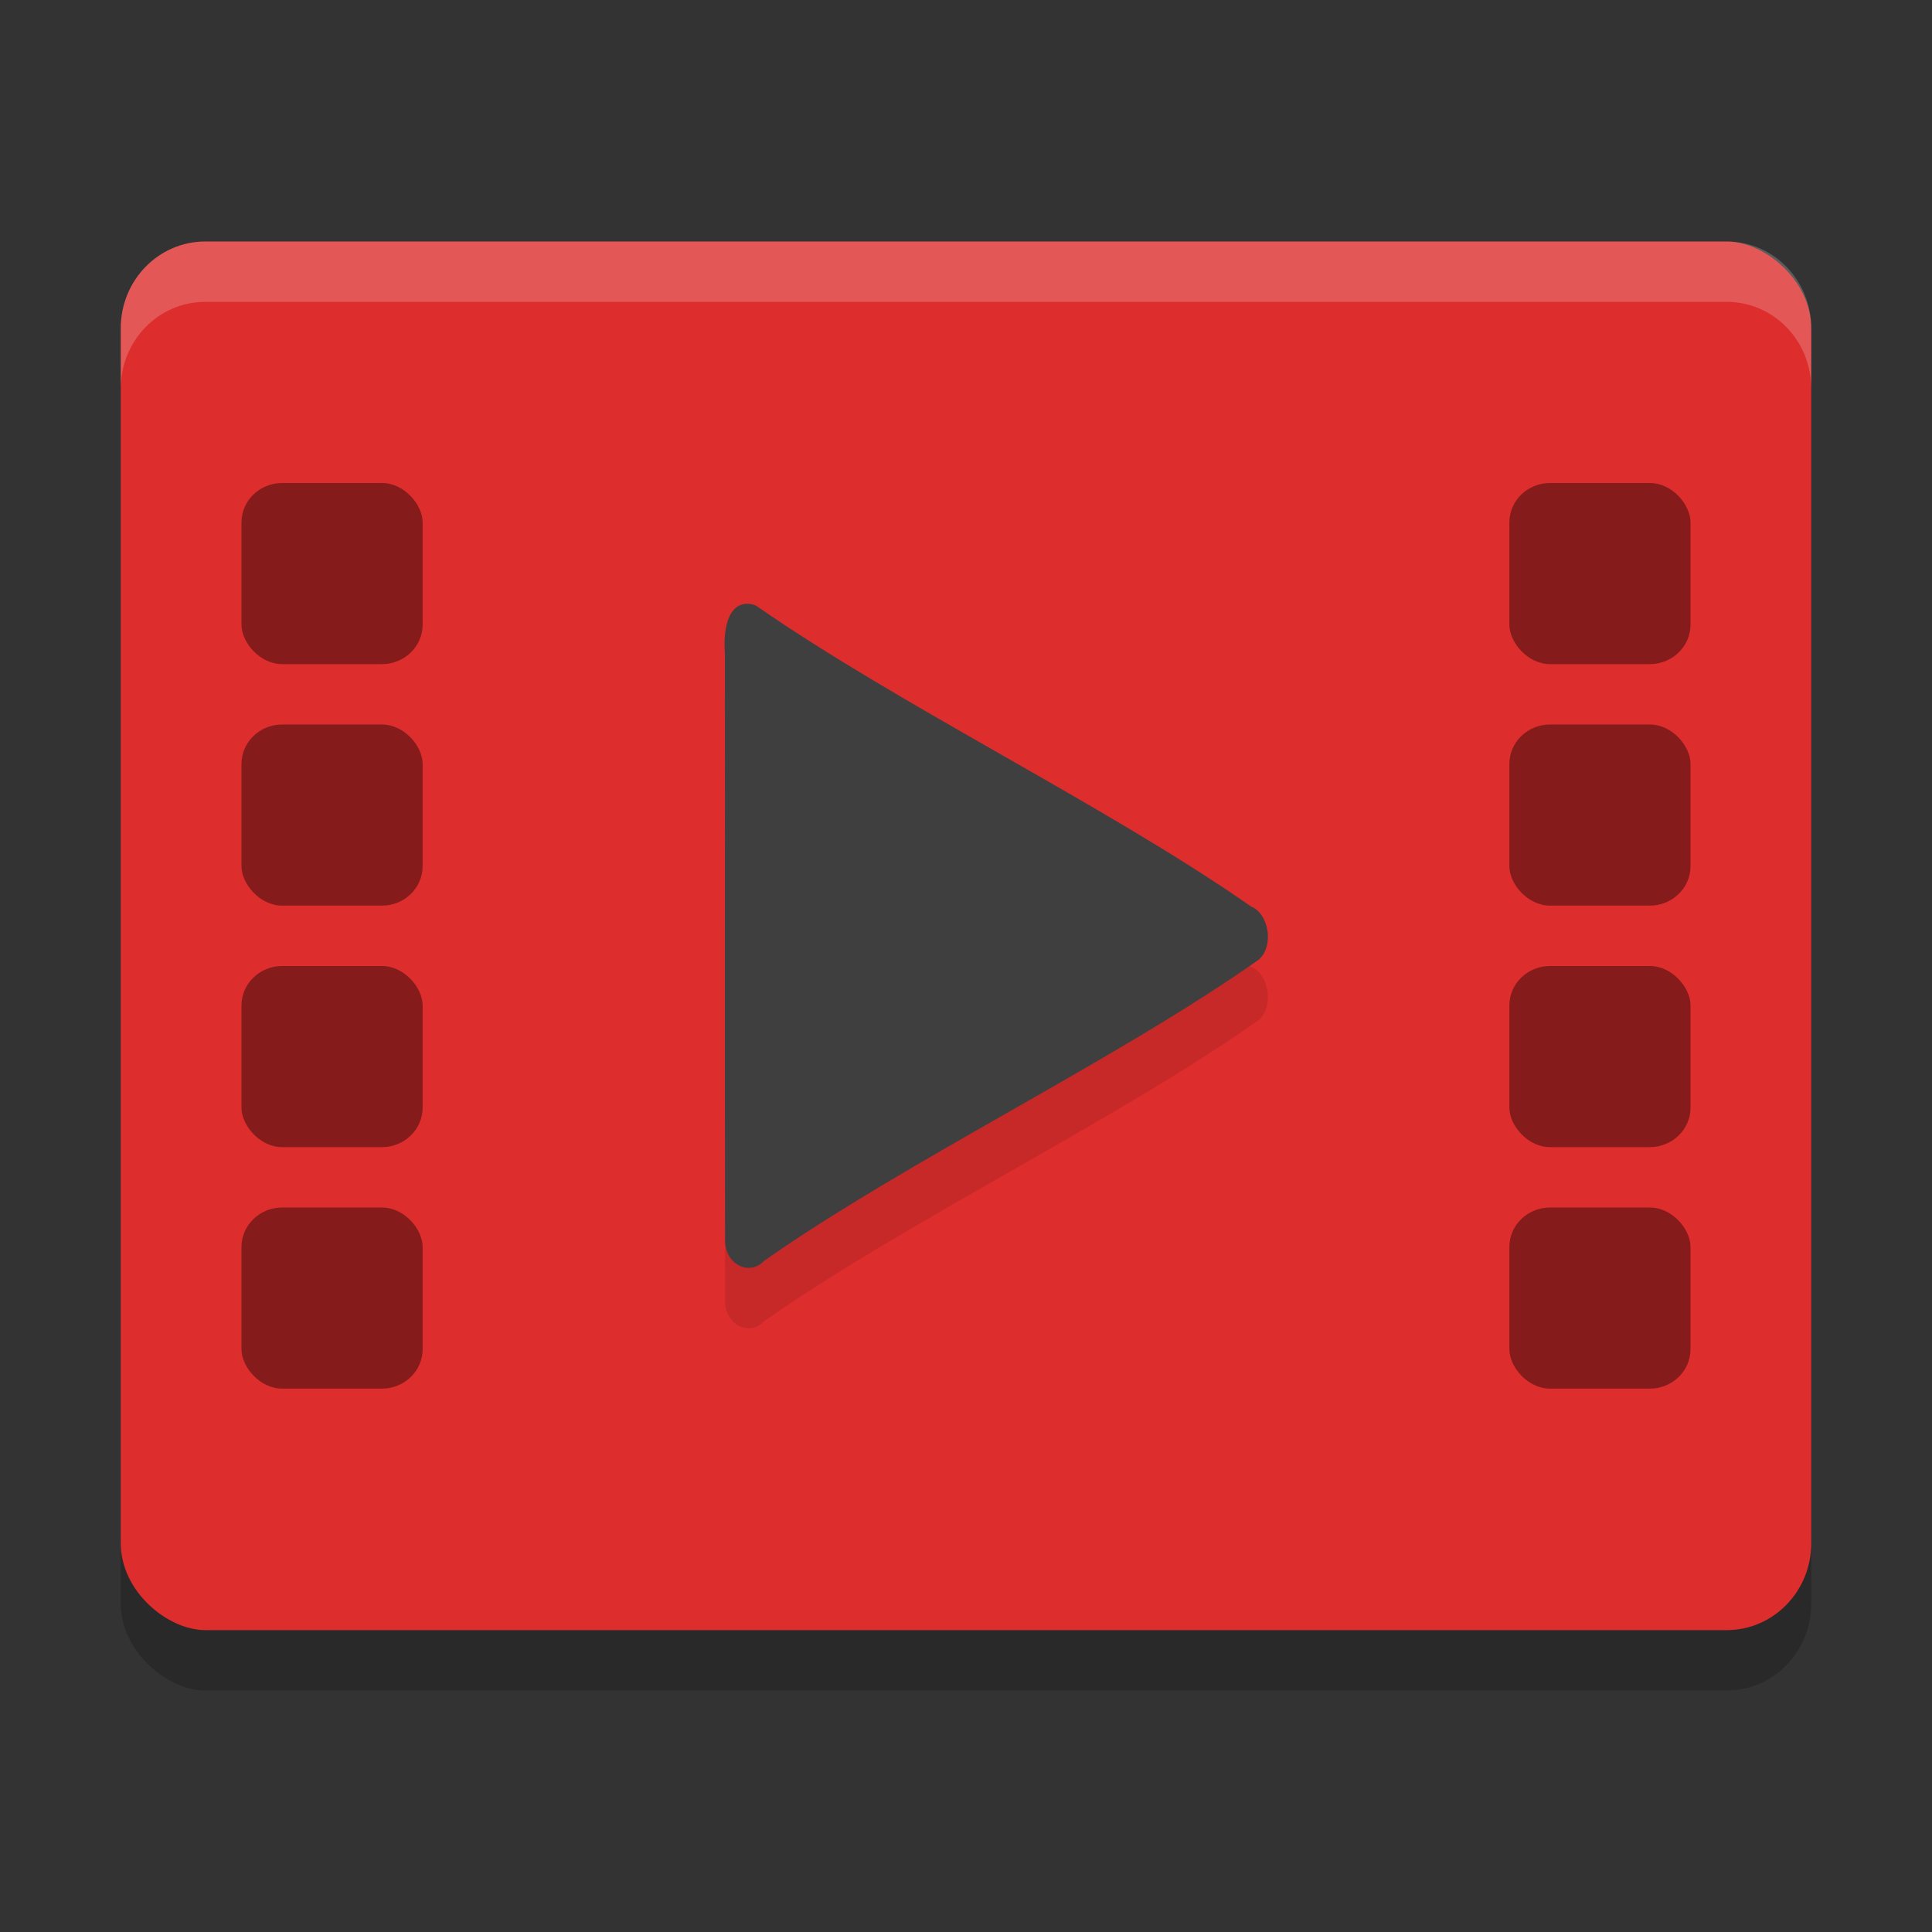 <svg width="32" height="32" version="1" xmlns="http://www.w3.org/2000/svg"><rect width="100%" height="100%" fill="#333333" stroke="none"/><defs>
<linearGradient id="ucPurpleBlue" x1="0%" y1="0%" x2="100%" y2="100%">
  <stop offset="0%" style="stop-color:#B794F4;stop-opacity:1"/>
  <stop offset="100%" style="stop-color:#4299E1;stop-opacity:1"/>
</linearGradient>
</defs>
 <rect transform="matrix(0,-1,-1,0,0,0)" x="-28" y="-30" width="23" height="28" rx="1.438" ry="1.4" style="opacity:.2"/>
 <rect transform="matrix(0,-1,-1,0,0,0)" x="-27" y="-30" width="23" height="28" rx="1.438" ry="1.4" style="fill:#dd2d2d"/>
 <rect x="25" y="8" width="3" height="3" rx=".675" ry=".653" style="opacity:.4"/>
 <rect x="25" y="20" width="3" height="3" rx=".675" ry=".653" style="opacity:.4"/>
 <rect x="25" y="16" width="3" height="3" rx=".675" ry=".653" style="opacity:.4"/>
 <rect x="25" y="12" width="3" height="3" rx=".675" ry=".653" style="opacity:.4"/>
 <path d="m12.388 11c-0.35-0.007-0.41 0.474-0.381 0.822 0.003 3.253-0.004 6.507 0.003 9.76 0.031 0.389 0.421 0.544 0.644 0.303 2.374-1.666 5.827-3.32 8.197-4.992 0.259-0.23 0.16-0.766-0.129-0.878-2.374-1.659-5.818-3.327-8.194-4.98-0.044-0.023-0.092-0.034-0.14-0.034z" style="opacity:.1"/>
 <path d="m12.388 10c-0.35-0.007-0.41 0.474-0.381 0.822 0.003 3.253-0.004 6.507 0.003 9.76 0.031 0.389 0.421 0.544 0.644 0.303 2.374-1.666 5.827-3.32 8.197-4.992 0.259-0.23 0.16-0.766-0.129-0.878-2.374-1.659-5.818-3.327-8.194-4.98-0.044-0.023-0.092-0.034-0.14-0.034z" style="fill:#3f3f3f"/>
 <rect x="4" y="8" width="3" height="3" rx=".675" ry=".653" style="opacity:.4"/>
 <rect x="4" y="20" width="3" height="3" rx=".675" ry=".653" style="opacity:.4"/>
 <rect x="4" y="16" width="3" height="3" rx=".675" ry=".653" style="opacity:.4"/>
 <rect x="4" y="12" width="3" height="3" rx=".675" ry=".653" style="opacity:.4"/>
 <path d="M 3.4 4 C 2.625 4 2 4.641 2 5.438 L 2 6.438 C 2 5.641 2.625 5 3.4 5 L 28.6 5 C 29.375 5 30 5.641 30 6.438 L 30 5.438 C 30 4.641 29.375 4 28.6 4 L 3.4 4 z" style="fill:#ffffff;opacity:.2"/>
</svg>
